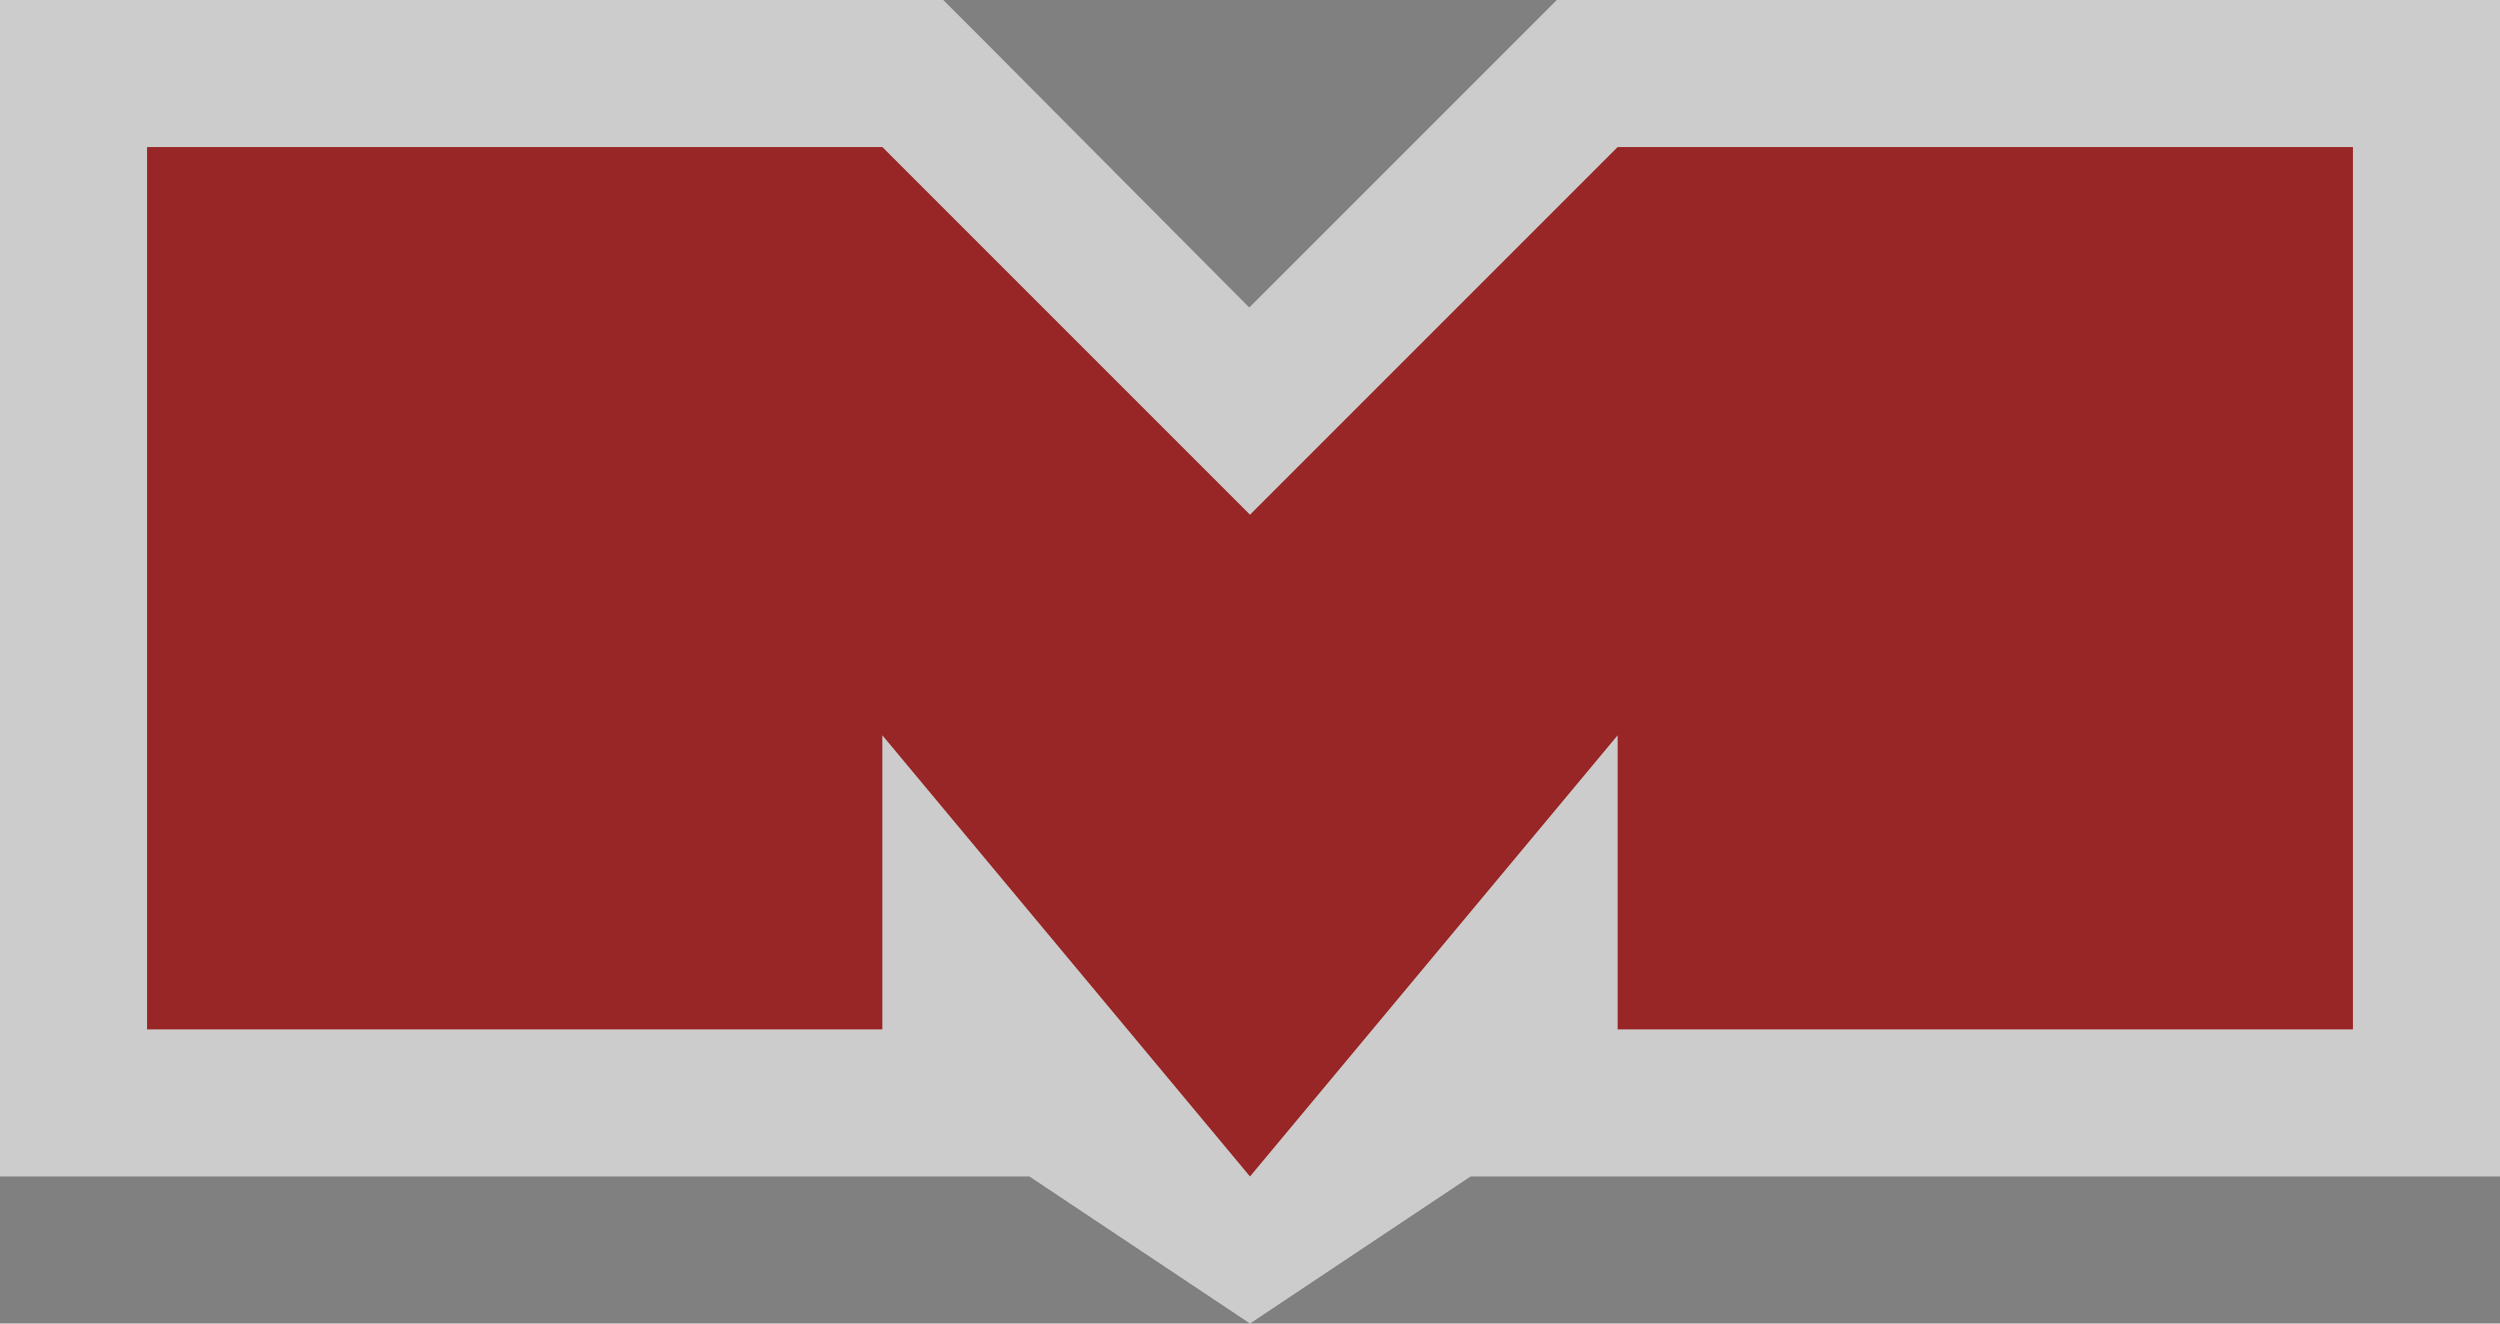 <svg width="17" height="9" viewBox="0 0 17 9">
  <rect x="0" y="0" width="17" height="9" fill="#808080" stroke="none"/>
  <g fill="none" fill-rule="evenodd">
    <polygon fill="#FFF" fill-rule="nonzero" points="1 0 6 0 6.414 0 6.707 .293 8.495 2.091 10.293 .293 10.586 0 11 0 16 0 17 0 17 1 17 7 17 8 16 8 11 8 10 8 8.5 9 7 8 6 8 1 8 0 8 0 7 0 1 0 0" opacity=".6"/>
    <polygon fill="#992626" points="1 1 6 1 8.5 3.5 11 1 16 1 16 7 11 7 11 5 8.5 8 6 5 6 7 1 7"/>
  </g>
</svg>
